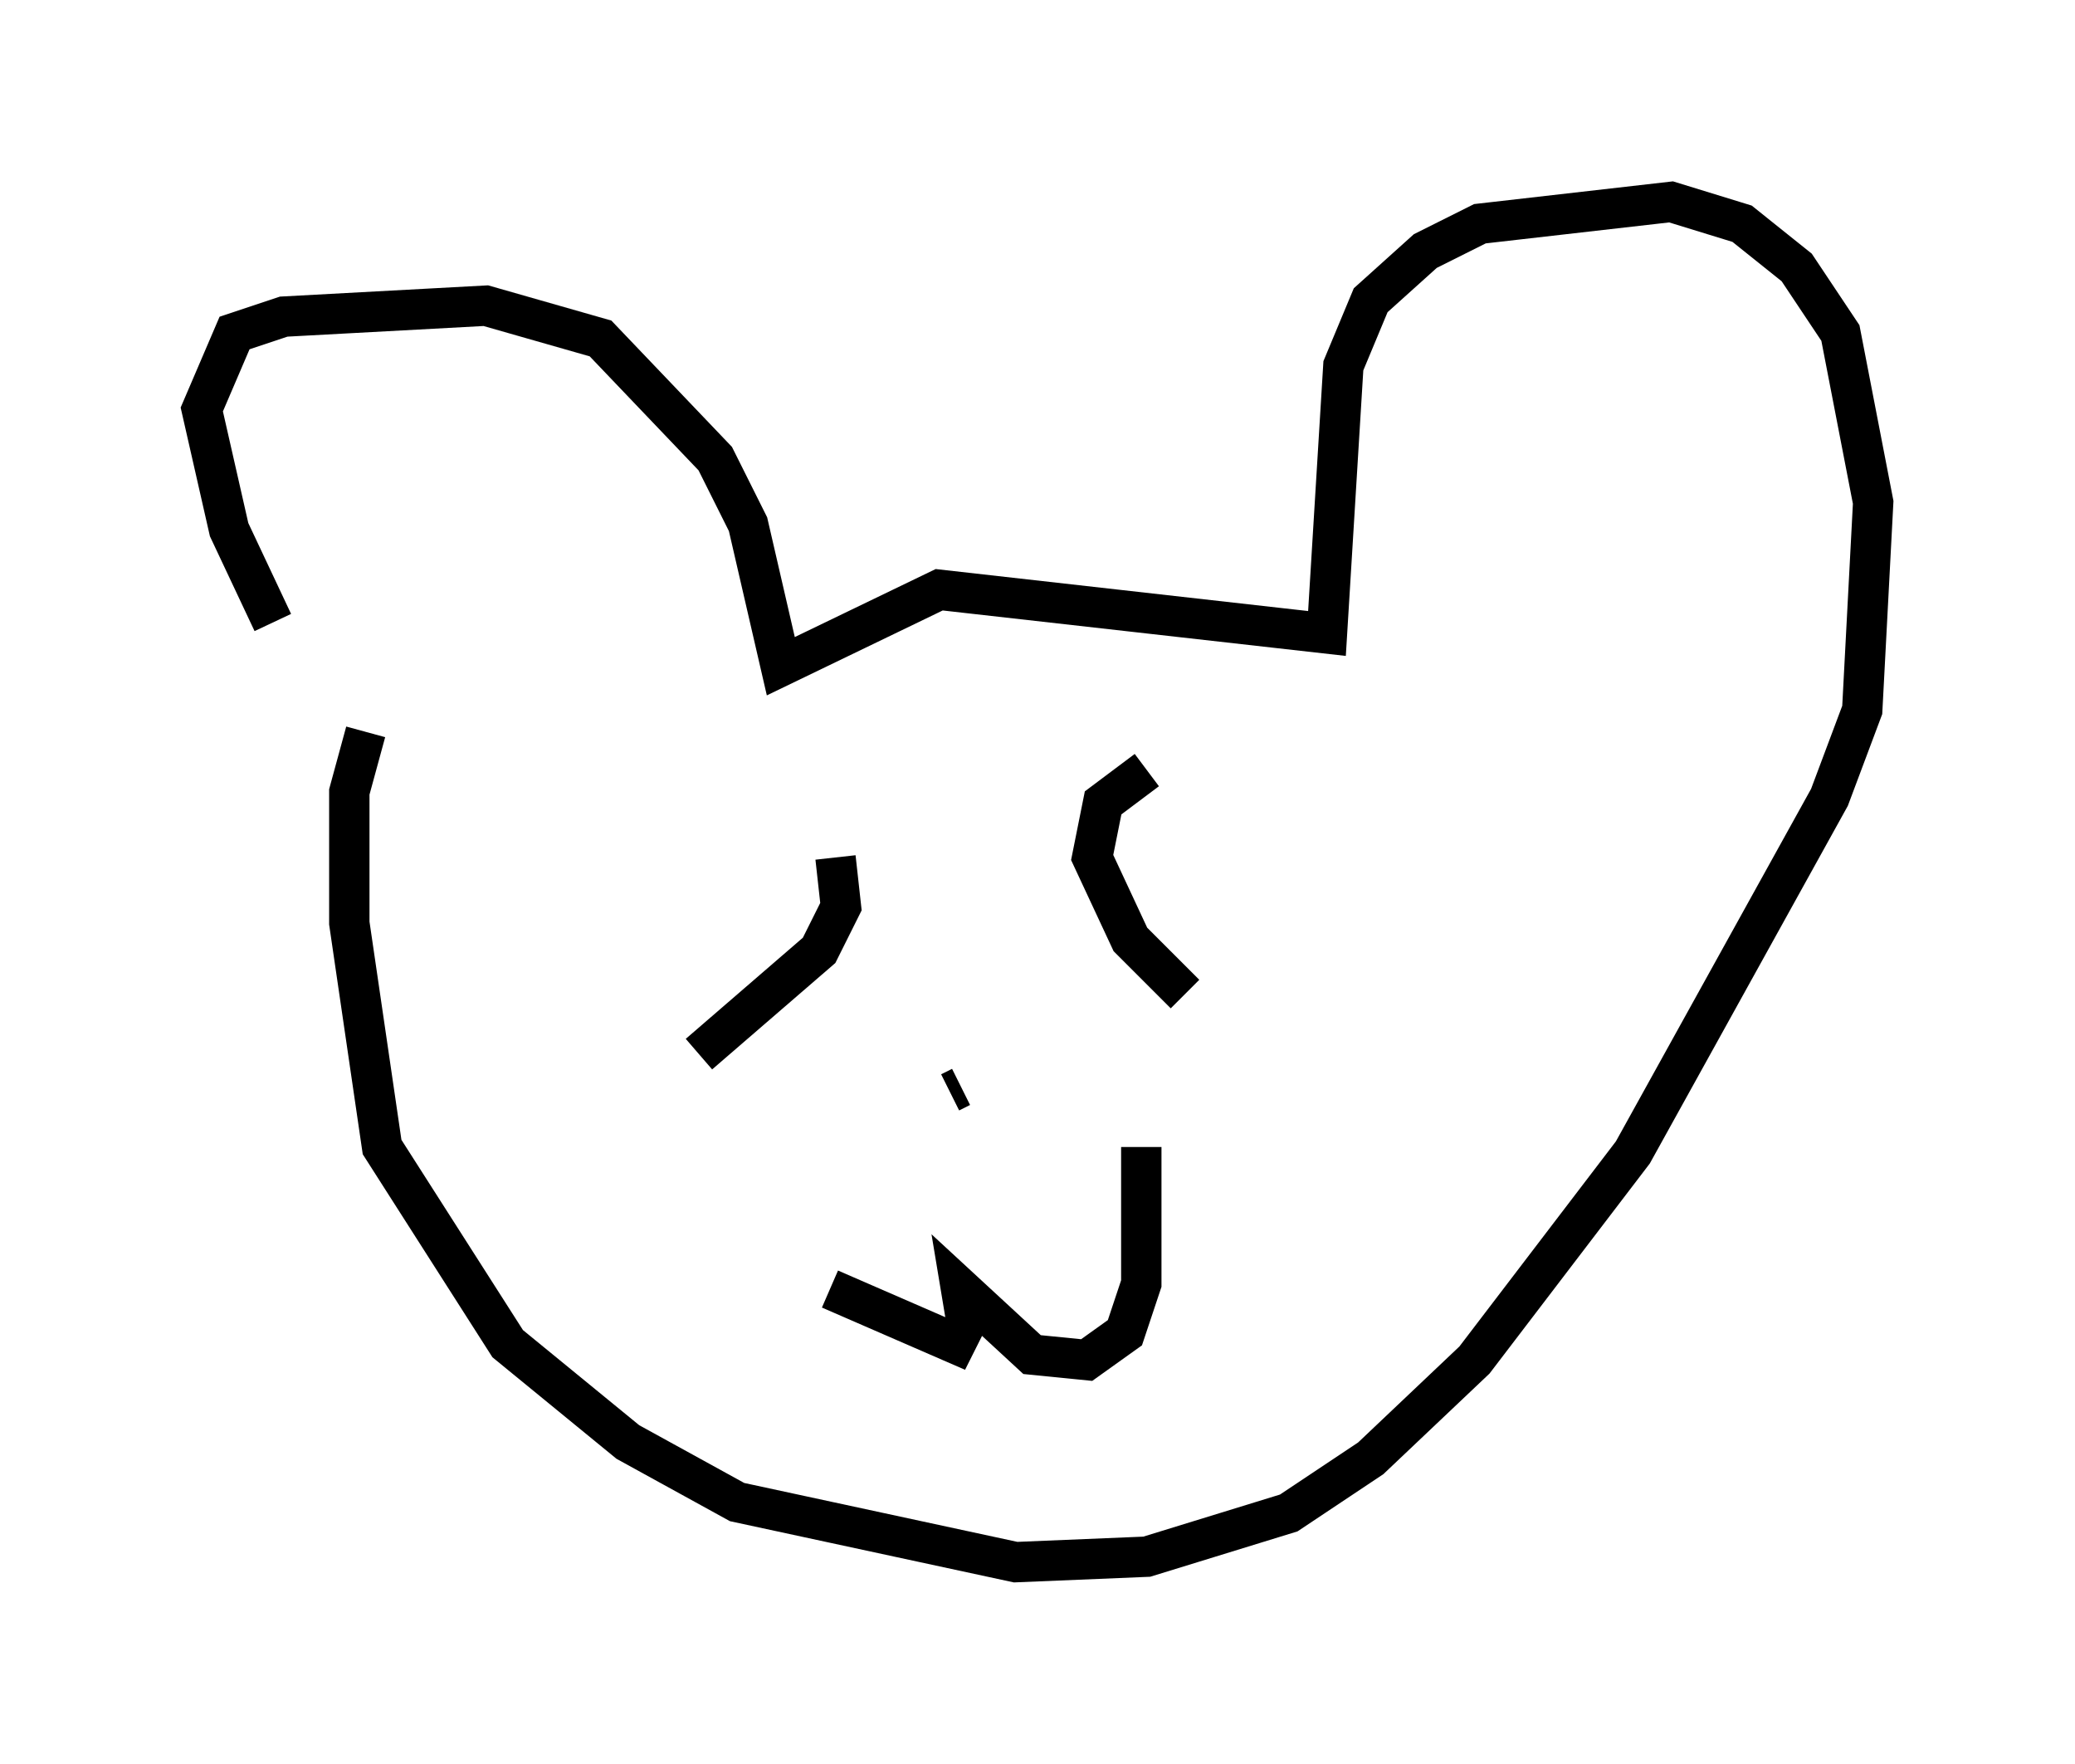 <?xml version="1.0" encoding="utf-8" ?>
<svg baseProfile="full" height="43.694" version="1.1" width="51.407" xmlns="http://www.w3.org/2000/svg" xmlns:ev="http://www.w3.org/2001/xml-events" xmlns:xlink="http://www.w3.org/1999/xlink"><defs /><rect fill="white" height="43.694" width="51.407" x="0" y="0" /><path d="M9.871, 18.938 m-3.112, -3.518 l-1.083, -2.3 -0.677, -2.977 l0.812, -1.894 1.218, -0.406 l5.007, -0.271 2.842, 0.812 l2.842, 2.977 0.812, 1.624 l0.812, 3.518 3.924, -1.894 l9.607, 1.083 0.406, -6.631 l0.677, -1.624 1.353, -1.218 l1.353, -0.677 4.736, -0.541 l1.759, 0.541 1.353, 1.083 l1.083, 1.624 0.812, 4.195 l-0.271, 5.142 -0.812, 2.165 l-4.871, 8.796 -3.924, 5.142 l-2.571, 2.436 -2.03, 1.353 l-3.518, 1.083 -3.248, 0.135 l-6.901, -1.488 -2.706, -1.488 l-2.977, -2.436 -3.112, -4.871 l-0.812, -5.548 0.0, -3.248 l0.406, -1.488 m11.502, 13.802 l3.112, 1.353 0.271, -0.541 l-0.135, -0.812 1.759, 1.624 l1.353, 0.135 0.947, -0.677 l0.406, -1.218 0.0, -3.383 m-4.736, -1.353 l0.271, -0.135 m-8.931, -4.871 l0.0, 0.0 m13.667, -1.624 l0.0, 0.0 m0.812, 4.195 l-1.353, -1.353 -0.947, -2.03 l0.271, -1.353 1.083, -0.812 m-11.096, 7.036 l2.977, -2.571 0.541, -1.083 l-0.135, -1.218 " fill="none" stroke="black" stroke-width="1" /></svg>